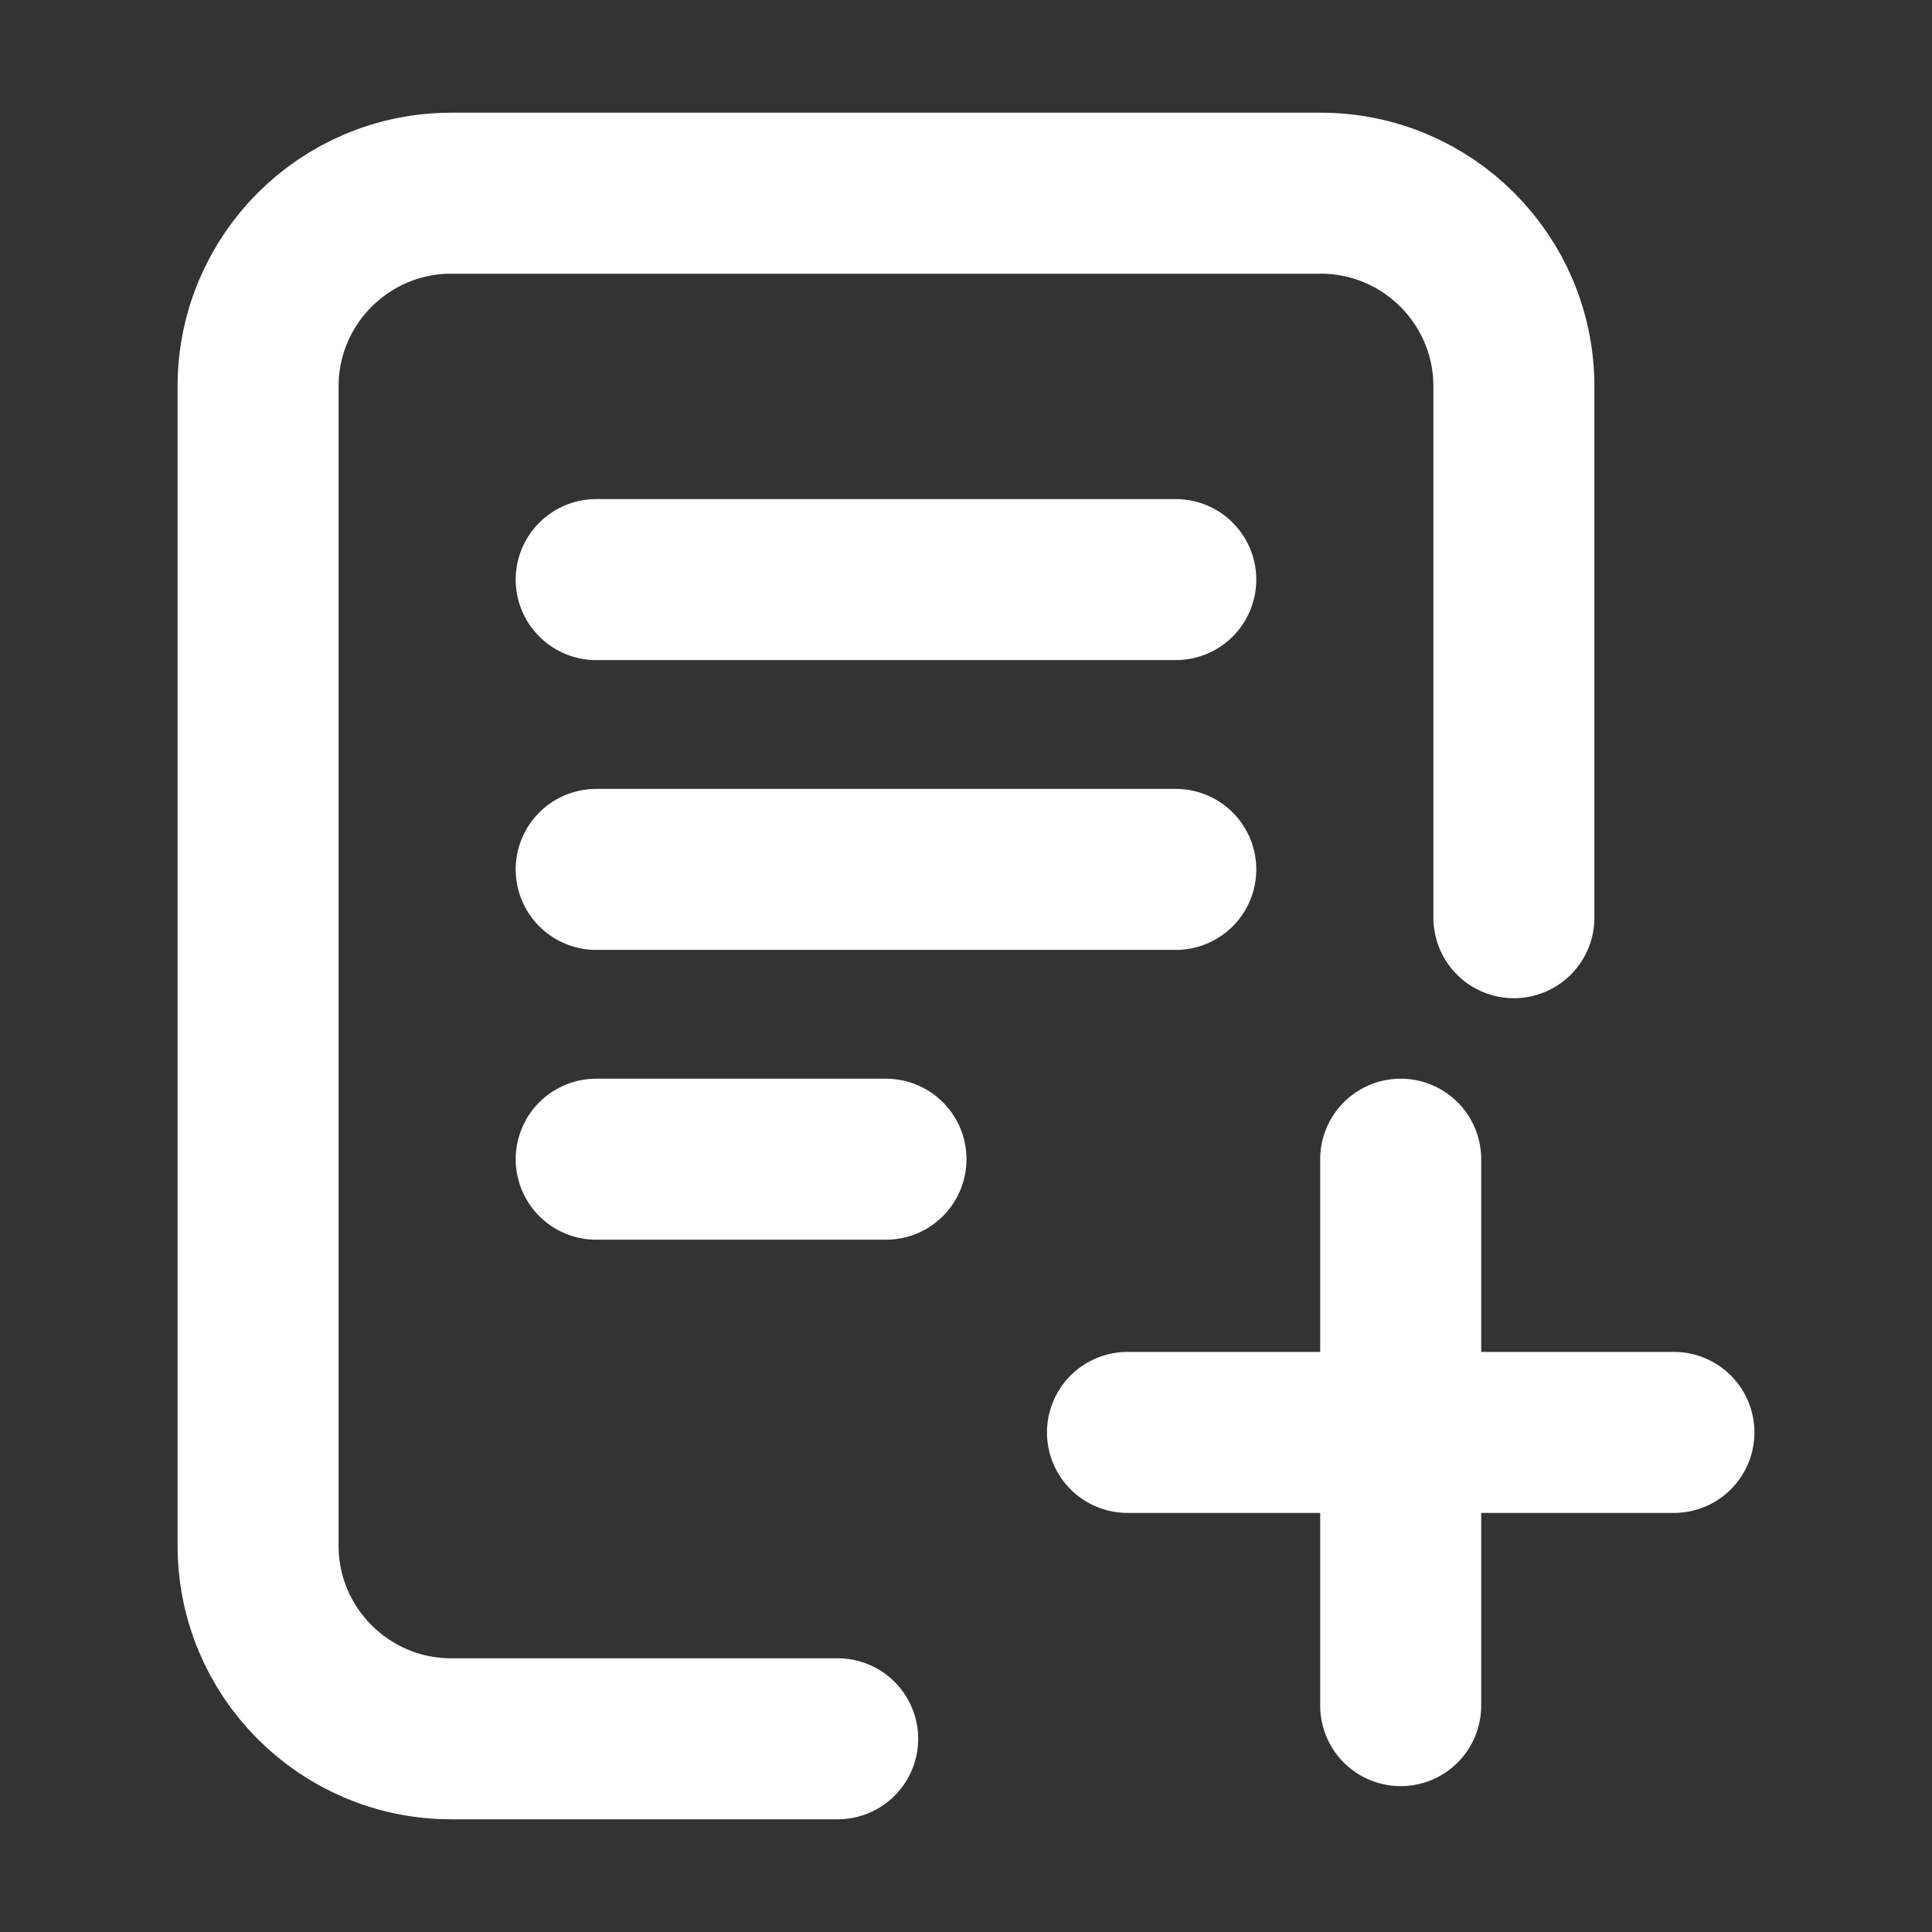 <svg fill="none" height="24" viewBox="0 0 24 24" width="24" xmlns="http://www.w3.org/2000/svg"><rect x="0" y="0" width="24" height="24" fill="#333333" stroke="none"/><path d="m10.406 21.6h-4.8c-1.325 0-2.4-1.075-2.4-2.4l0-14.4c0-1.325 1.075-2.4 2.4-2.4h10.8c1.325 0 2.4 1.075 2.4 2.4v6.6m-1.406 9.788v-3.394m0 0v-3.394m0 3.394h-3.394m3.394 0h3.394m-13.388-10.594h7.2m-7.2 3.6h7.2m-7.2 3.6h3.6" stroke="#fff" stroke-linecap="round" stroke-linejoin="round" stroke-width="2"/></svg>